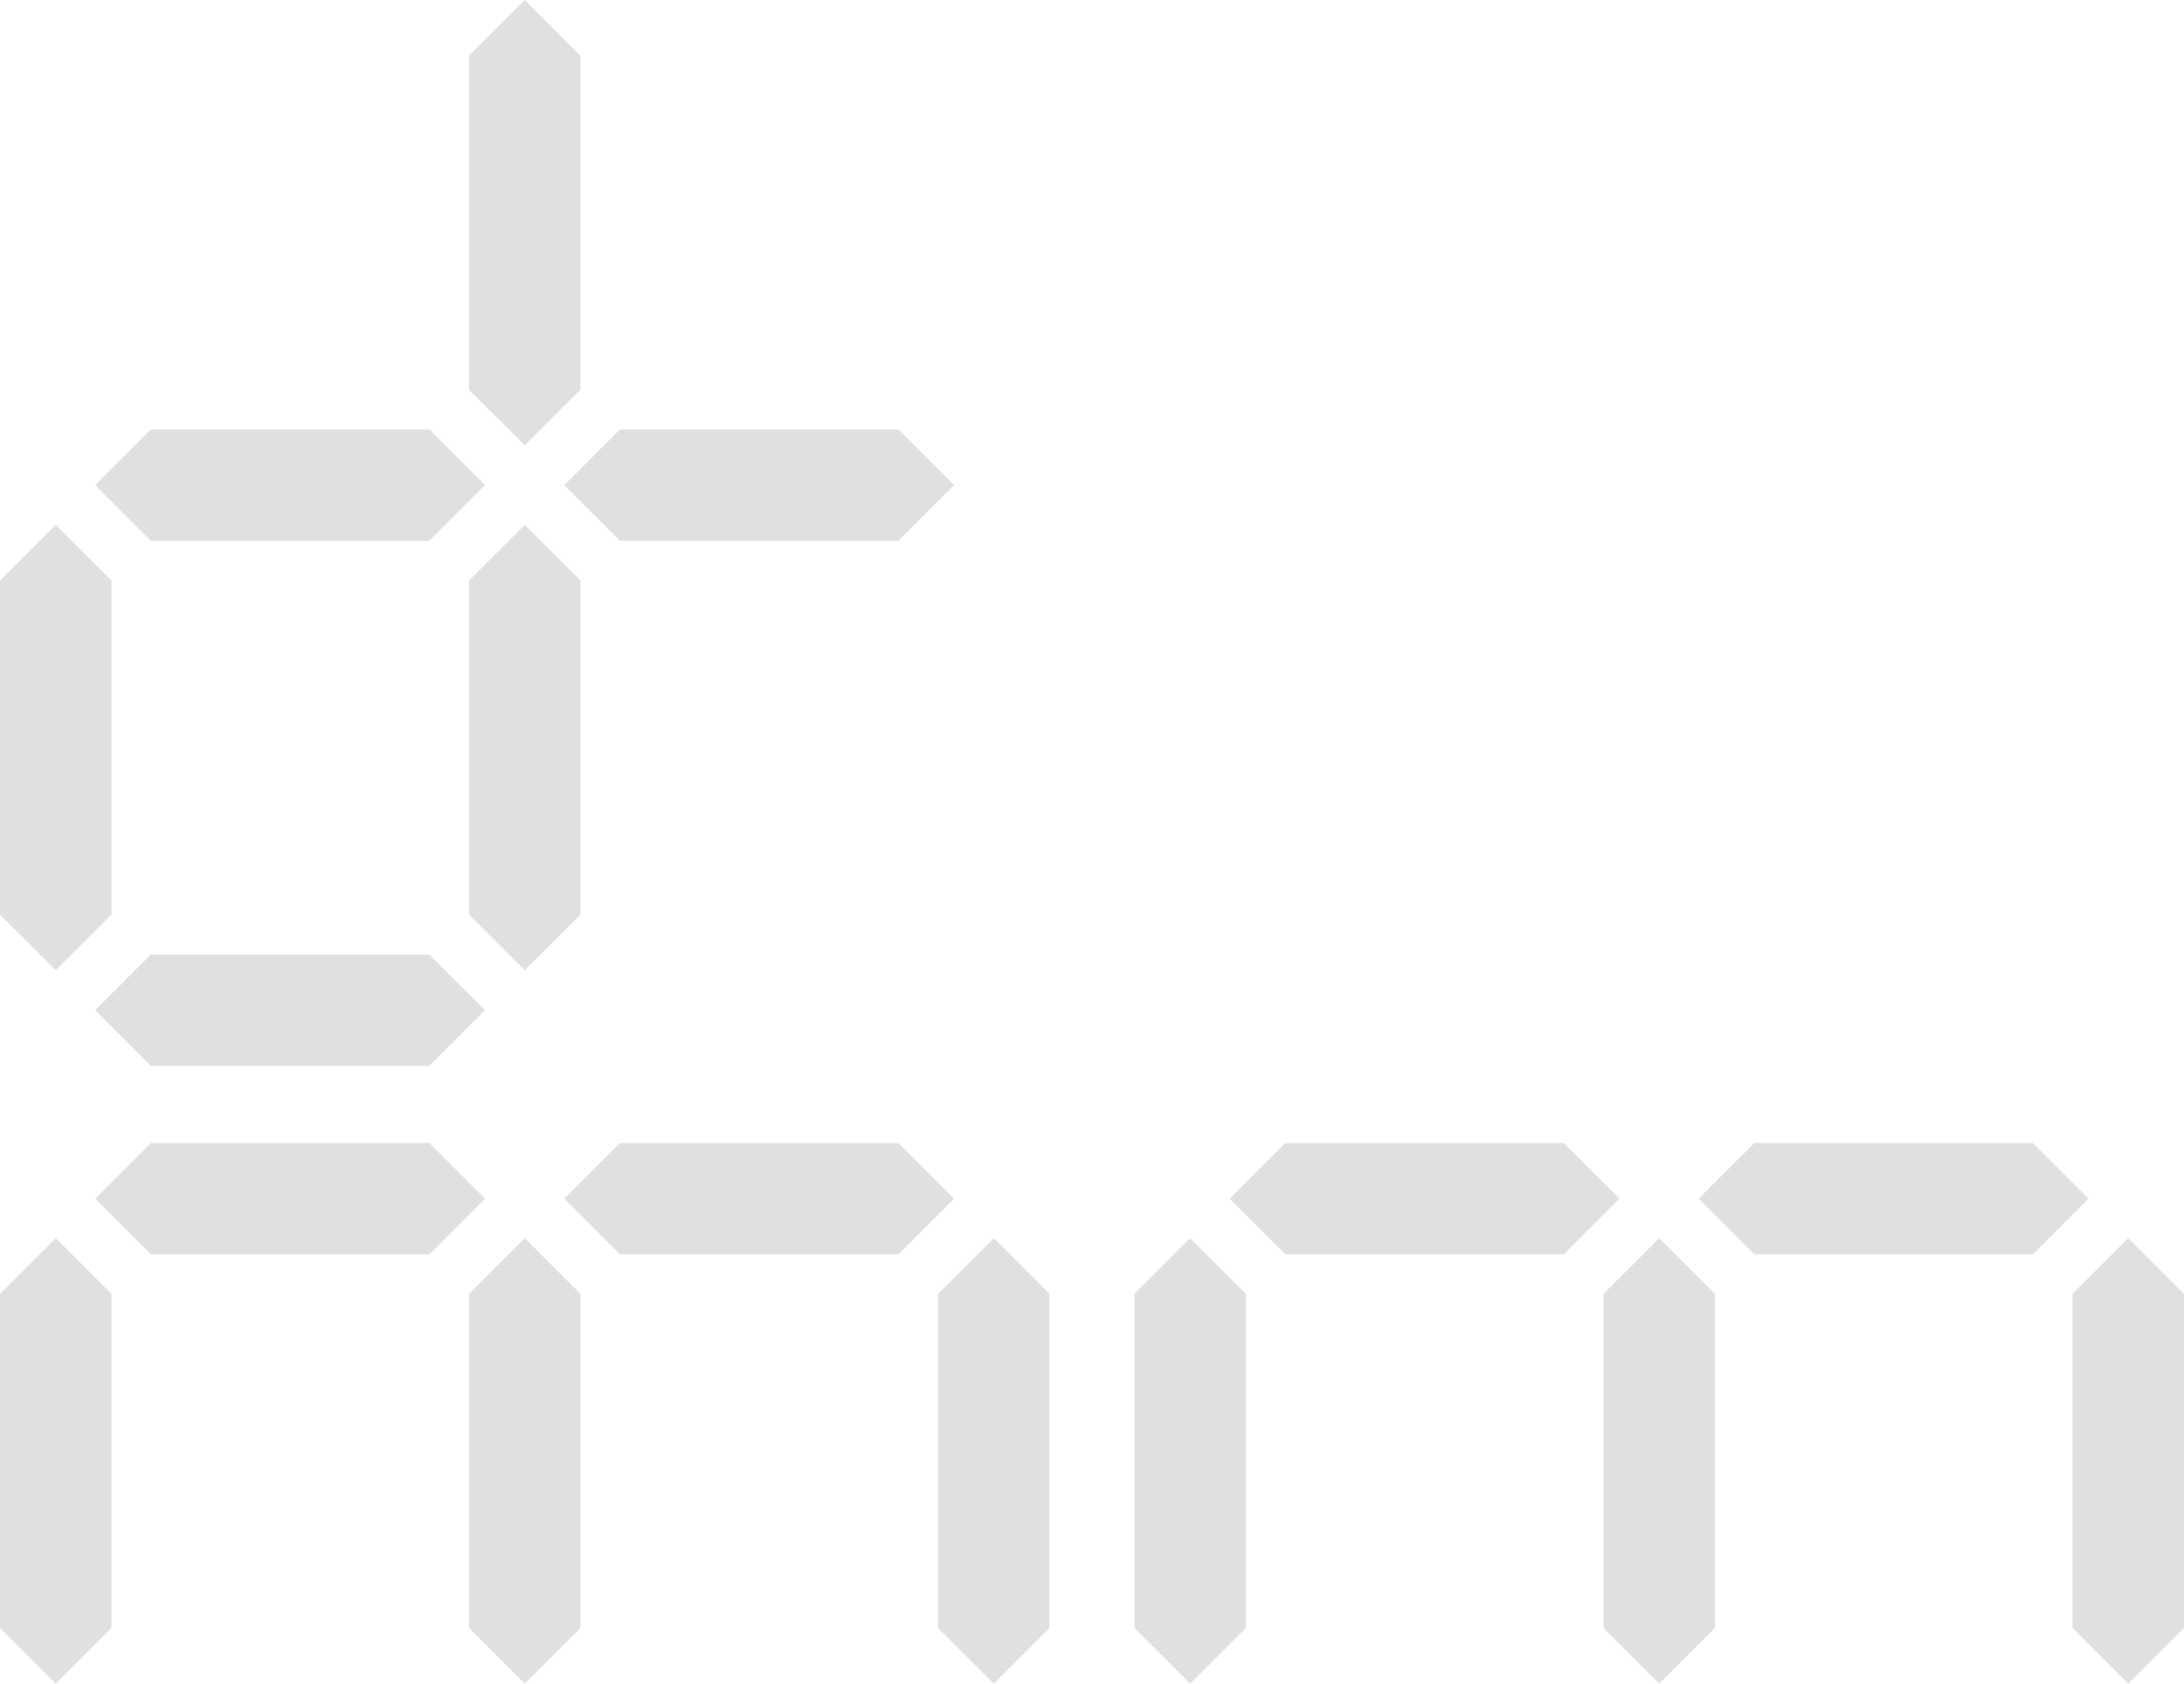 <svg xmlns="http://www.w3.org/2000/svg" width="91.016" height="70.178" viewBox="0 0 91.016 70.178"><defs><style>.a{fill:#e0e0e0}</style></defs><path class="a" d="M17.891 22.541l2.322-2.322-2.322-2.321h-11.6L3.97 20.219l2.321 2.322zM6.286 39.787l-2.321 2.321 2.321 2.322h11.6l2.322-2.322-2.322-2.321zm19.552-17.246h11.6l2.323-2.322-2.323-2.321h-11.6l-2.321 2.321zm-1.648-6.295V2.32L21.868-.001 19.546 2.32v13.926l2.322 2.32zm0 21.877V24.197l-2.322-2.321-2.322 2.321v13.926l2.322 2.319zm-19.548 0V24.197l-2.321-2.321L0 24.197v13.926l2.321 2.319zm14.905 15.808v13.926l2.322 2.321 2.322-2.321V53.931l-2.322-2.321zm-19.548 0v13.926l2.321 2.321 2.321-2.321V53.931L2.32 51.61zm39.094 0v13.926l2.321 2.321 2.323-2.321V53.931l-2.323-2.321zm-21.202-6.289h-11.6l-2.321 2.32 2.321 2.323h11.6l2.322-2.323zm19.547 0h-11.6l-2.321 2.32 2.321 2.323h11.6l2.323-2.323zm29.386 6.289v13.926l2.321 2.321 2.322-2.321V53.931l-2.322-2.321zm-19.549 0v13.926l2.322 2.321 2.322-2.321V53.931l-2.322-2.321zm41.418-2.321l-2.322 2.321v13.926l2.322 2.321 2.322-2.321V53.931zM65.17 47.642h-11.6l-2.322 2.32 2.322 2.323h11.6l2.321-2.323zm19.547 0H73.111l-2.321 2.32 2.321 2.323h11.606l2.321-2.323z"/></svg>
